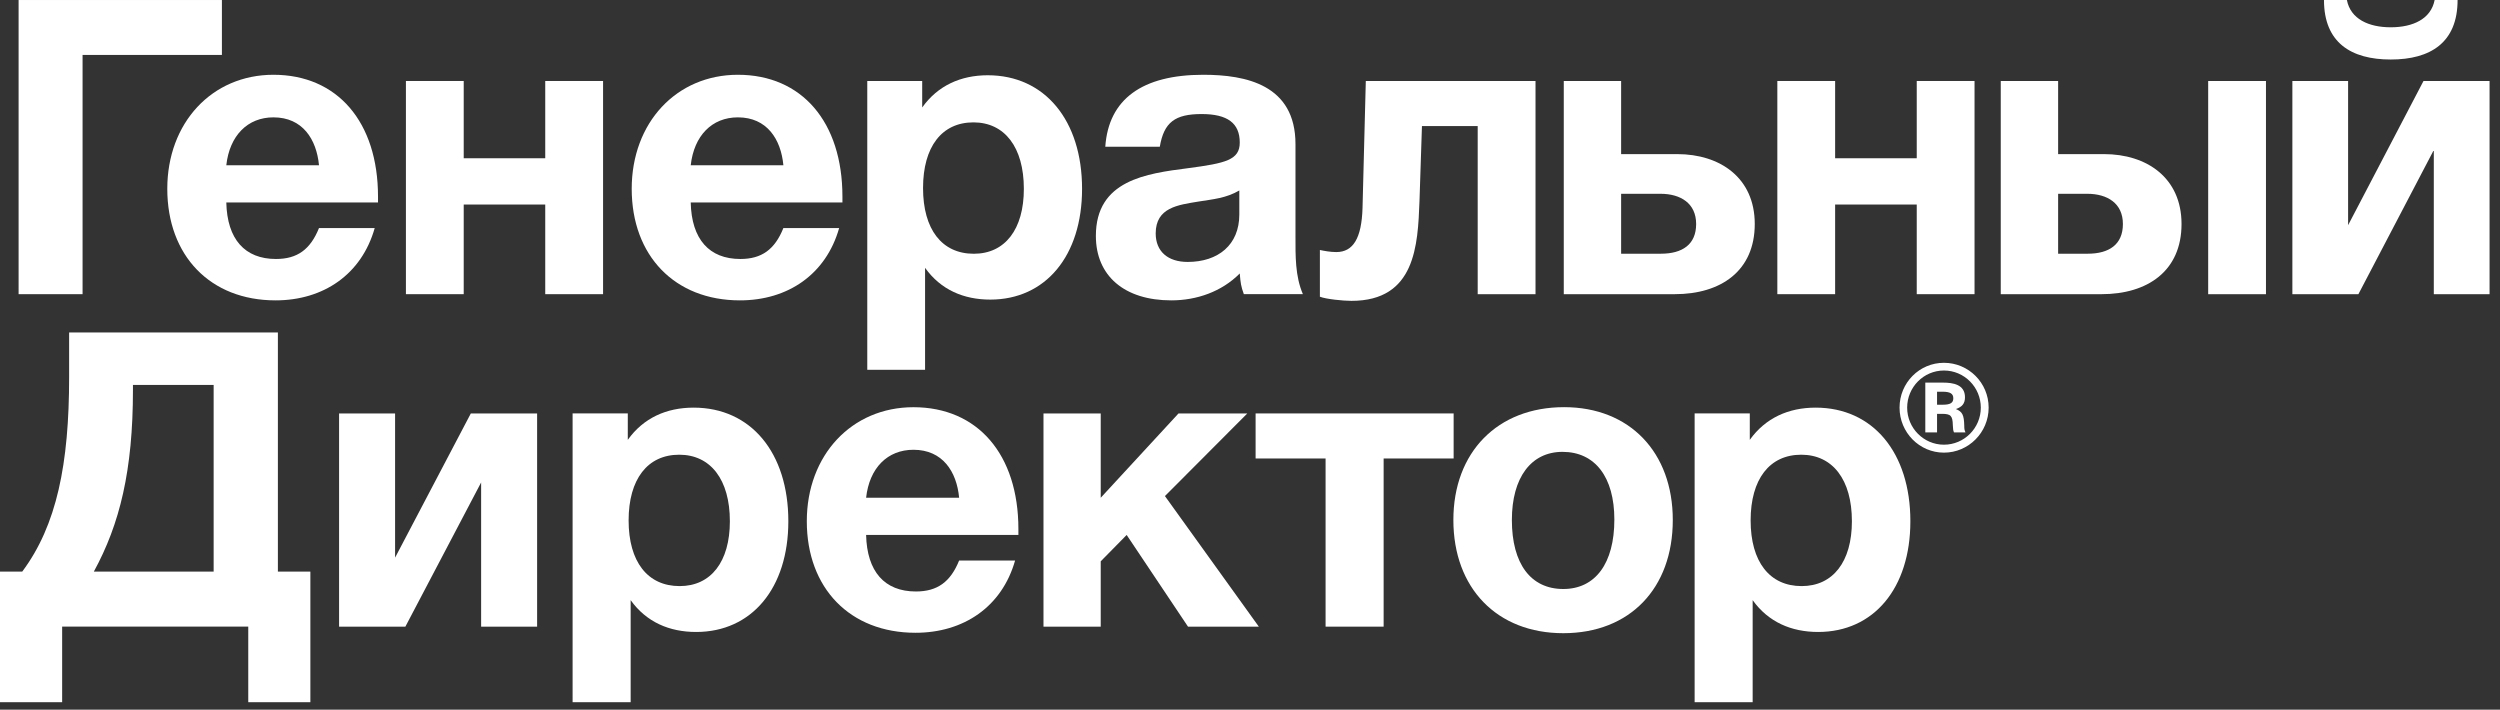 <svg width="155" height="44" viewBox="0 0 155 44" fill="none" xmlns="http://www.w3.org/2000/svg">
<rect x="0" y="0" width="155" height="44" fill="#333333" stroke="none"/>
<g clip-path="url(#clip0_69_2)">
<path d="M38.923 25.631H35.501V43.538H39.101V37.209C40.071 38.568 41.502 39.182 43.159 39.182C46.606 39.182 48.877 36.468 48.877 32.317C48.877 28.064 46.553 25.273 43.006 25.273C41.32 25.273 39.892 25.914 38.923 27.271V25.631ZM42.113 28.192C44.052 28.192 45.252 29.73 45.252 32.317C45.252 34.827 44.079 36.338 42.14 36.338C40.149 36.338 38.974 34.828 38.974 32.266C38.974 29.705 40.149 28.192 42.113 28.192Z" fill="white"/>
<path d="M150.947 0.002C150.718 1.18 149.599 1.692 148.227 1.692C146.855 1.692 145.737 1.18 145.507 0.002H144.087C144.087 2.64 145.76 3.69 148.227 3.69C150.691 3.69 152.37 2.64 152.37 0.002H150.947ZM154.353 18.239V5.021H150.257L145.582 13.962V5.021H142.127V18.239H146.221L150.896 9.302V18.239H154.353Z" fill="white"/>
<path d="M136.907 18.239H140.49V5.021H136.907V18.239ZM135.255 13.888C135.255 11.019 133.094 9.555 130.452 9.555H127.604V5.023H124.047V18.239H130.298C133.144 18.239 135.255 16.804 135.255 13.888ZM127.604 12.015H129.41C130.657 12.015 131.62 12.605 131.62 13.888C131.62 15.165 130.758 15.73 129.437 15.73H127.604V12.015Z" fill="white"/>
<path d="M122.421 18.239V5.021H118.838V9.812H113.778V5.021H110.195V18.239H113.778V12.681H118.838V18.239H122.421Z" fill="white"/>
<path d="M108.795 13.888C108.795 11.017 106.635 9.555 103.991 9.555H100.51V5.021H96.954V18.239H103.837C106.685 18.239 108.795 16.804 108.795 13.888ZM100.51 12.015H102.951C104.197 12.015 105.161 12.605 105.161 13.888C105.161 15.165 104.299 15.73 102.974 15.73H100.51V12.015Z" fill="white"/>
<path d="M95.202 18.24V5.022H84.68L84.477 12.885C84.423 14.782 83.891 15.628 82.85 15.628C82.468 15.628 82.087 15.552 81.833 15.499V18.396C82.214 18.548 83.282 18.653 83.789 18.653C87.753 18.653 87.906 15.218 88.008 12.476L88.161 7.816H91.617V18.24H95.202Z" fill="white"/>
<path d="M80.779 18.238C80.295 17.111 80.32 15.856 80.32 14.653V8.938C80.32 5.251 77.244 4.636 74.602 4.636C70.816 4.636 68.731 6.147 68.528 9.096H71.908C72.164 7.583 72.848 7.071 74.502 7.071C76.103 7.071 76.865 7.634 76.865 8.839C76.865 9.915 76 10.119 73.662 10.427C71.071 10.761 67.944 11.168 67.944 14.626C67.944 17.111 69.723 18.623 72.62 18.623C74.196 18.623 75.745 18.084 76.865 16.955C76.914 17.546 76.942 17.752 77.118 18.238H80.779ZM76.838 11.809V13.296C76.838 15.189 75.519 16.24 73.635 16.24C72.392 16.24 71.653 15.575 71.653 14.472C71.653 12.858 73.053 12.706 74.297 12.498C75.212 12.349 76 12.295 76.838 11.809Z" fill="white"/>
<path d="M57.176 5.024H53.771V22.927H57.354V16.604C58.319 17.961 59.743 18.575 61.396 18.575C64.827 18.575 67.088 15.86 67.088 11.708C67.088 7.459 64.773 4.666 61.242 4.666C59.565 4.666 58.141 5.308 57.176 6.663V5.024ZM60.352 7.587C62.284 7.587 63.479 9.123 63.479 11.708C63.479 14.22 62.311 15.733 60.377 15.733C58.395 15.733 57.229 14.22 57.229 11.659C57.229 9.098 58.395 7.587 60.352 7.587Z" fill="white"/>
<path d="M52.028 14.139H48.57C48.036 15.472 47.222 16.057 45.901 16.057C43.97 16.057 42.875 14.832 42.825 12.554H52.231V12.192C52.231 7.56 49.713 4.636 45.749 4.636C41.935 4.636 39.166 7.609 39.166 11.706C39.166 15.856 41.835 18.623 45.875 18.623C48.849 18.623 51.212 17.012 52.028 14.139ZM48.57 10.246H42.825C43.03 8.404 44.146 7.276 45.749 7.276C47.553 7.276 48.418 8.632 48.57 10.246Z" fill="white"/>
<path d="M37.39 18.239V5.021H33.805V9.812H28.75V5.021H25.167V18.239H28.75V12.681H33.805V18.239H37.39Z" fill="white"/>
<path d="M23.232 14.139H19.778C19.241 15.472 18.43 16.057 17.108 16.057C15.178 16.057 14.083 14.832 14.031 12.554H23.437V12.192C23.437 7.56 20.919 4.636 16.953 4.636C13.143 4.636 10.372 7.609 10.372 11.706C10.372 15.856 13.039 18.623 17.082 18.623C20.053 18.623 22.42 17.012 23.232 14.139ZM19.778 10.246H14.031C14.234 8.404 15.354 7.276 16.953 7.276C18.759 7.276 19.623 8.632 19.778 10.246Z" fill="white"/>
<path d="M13.758 0.001H1.153V18.239H5.119V3.406H13.758V0.001Z" fill="white"/>
<path d="M108.487 25.631H105.067V43.538H108.665V37.209C109.635 38.568 111.066 39.182 112.725 39.182C116.172 39.182 118.443 36.468 118.443 32.317C118.443 28.064 116.119 25.273 112.57 25.273C110.886 25.273 109.457 25.914 108.487 27.271V25.631ZM111.677 28.192C113.618 28.192 114.818 29.73 114.818 32.317C114.818 34.827 113.643 36.338 111.704 36.338C109.713 36.338 108.539 34.828 108.539 32.266C108.539 29.705 109.713 28.192 111.677 28.192Z" fill="white"/>
<path d="M103.713 32.239C103.713 28.039 101.036 25.244 96.974 25.244C92.841 25.244 90.109 28.039 90.109 32.239C90.109 36.467 92.816 39.258 96.924 39.258C101.036 39.258 103.713 36.492 103.713 32.239ZM100.09 32.214C100.09 34.927 98.915 36.518 96.924 36.518C94.908 36.518 93.736 34.955 93.736 32.239C93.736 29.602 94.935 28.015 96.874 28.015C98.89 28.015 100.09 29.575 100.09 32.214Z" fill="white"/>
<path d="M90.125 28.426V25.633H77.847V28.426H82.186V38.852H85.785V28.426H90.125Z" fill="white"/>
<path d="M78.047 38.852L72.226 30.756L77.333 25.633H73.068L68.245 30.861V25.633H64.696V38.852H68.245V34.802L69.853 33.167L73.656 38.852H78.047Z" fill="white"/>
<path d="M62.936 34.751H59.466C58.93 36.08 58.116 36.672 56.785 36.672C54.846 36.672 53.751 35.443 53.699 33.164H63.141V32.805C63.141 28.17 60.614 25.247 56.634 25.247C52.804 25.247 50.022 28.221 50.022 32.318C50.022 36.468 52.7 39.232 56.761 39.232C59.748 39.232 62.122 37.62 62.936 34.751ZM59.466 30.858H53.699C53.902 29.012 55.025 27.886 56.634 27.886C58.445 27.886 59.315 29.242 59.466 30.858Z" fill="white"/>
<path d="M19.243 43.538V35.441H17.229V20.614H4.286V23.378C4.286 28.758 3.522 32.572 1.377 35.441H0V43.538H3.853V38.849H15.392V43.538H19.243ZM13.246 35.441H5.817C7.427 32.496 8.243 29.167 8.243 24.173V23.864H13.246V35.441Z" fill="white"/>
<path d="M120.524 22.494C119.001 22.494 117.772 23.733 117.772 25.273C117.772 26.81 119.001 28.064 120.524 28.064C122.051 28.064 123.296 26.81 123.296 25.273C123.296 23.733 122.051 22.494 120.524 22.494ZM120.524 22.972C121.784 22.972 122.81 24.003 122.81 25.273C122.81 26.541 121.784 27.571 120.524 27.571C119.268 27.571 118.244 26.541 118.244 25.273C118.244 24.003 119.268 22.972 120.524 22.972ZM119.369 23.722V26.81H120.097V25.658H120.391C120.956 25.658 121.062 25.778 121.076 26.378C121.091 26.617 121.091 26.675 121.147 26.81H121.86C121.799 26.662 121.784 26.617 121.784 26.392C121.768 25.722 121.666 25.528 121.267 25.361C121.651 25.229 121.829 25.017 121.829 24.631C121.829 23.84 121.091 23.722 120.467 23.722H119.369ZM120.097 25.093V24.286H120.437C120.911 24.286 121.105 24.407 121.105 24.691C121.105 24.987 120.911 25.093 120.437 25.093H120.097Z" fill="white"/>
<path d="M33.301 38.852V25.633H29.191L24.495 34.574V25.633H21.023V38.852H25.133L29.83 29.912V38.852H33.301Z" fill="white"/>
</g>
<defs>
<clipPath id="clip0_69_2">
<rect width="155" height="44" fill="white"/>
</clipPath>
</defs>
</svg>
